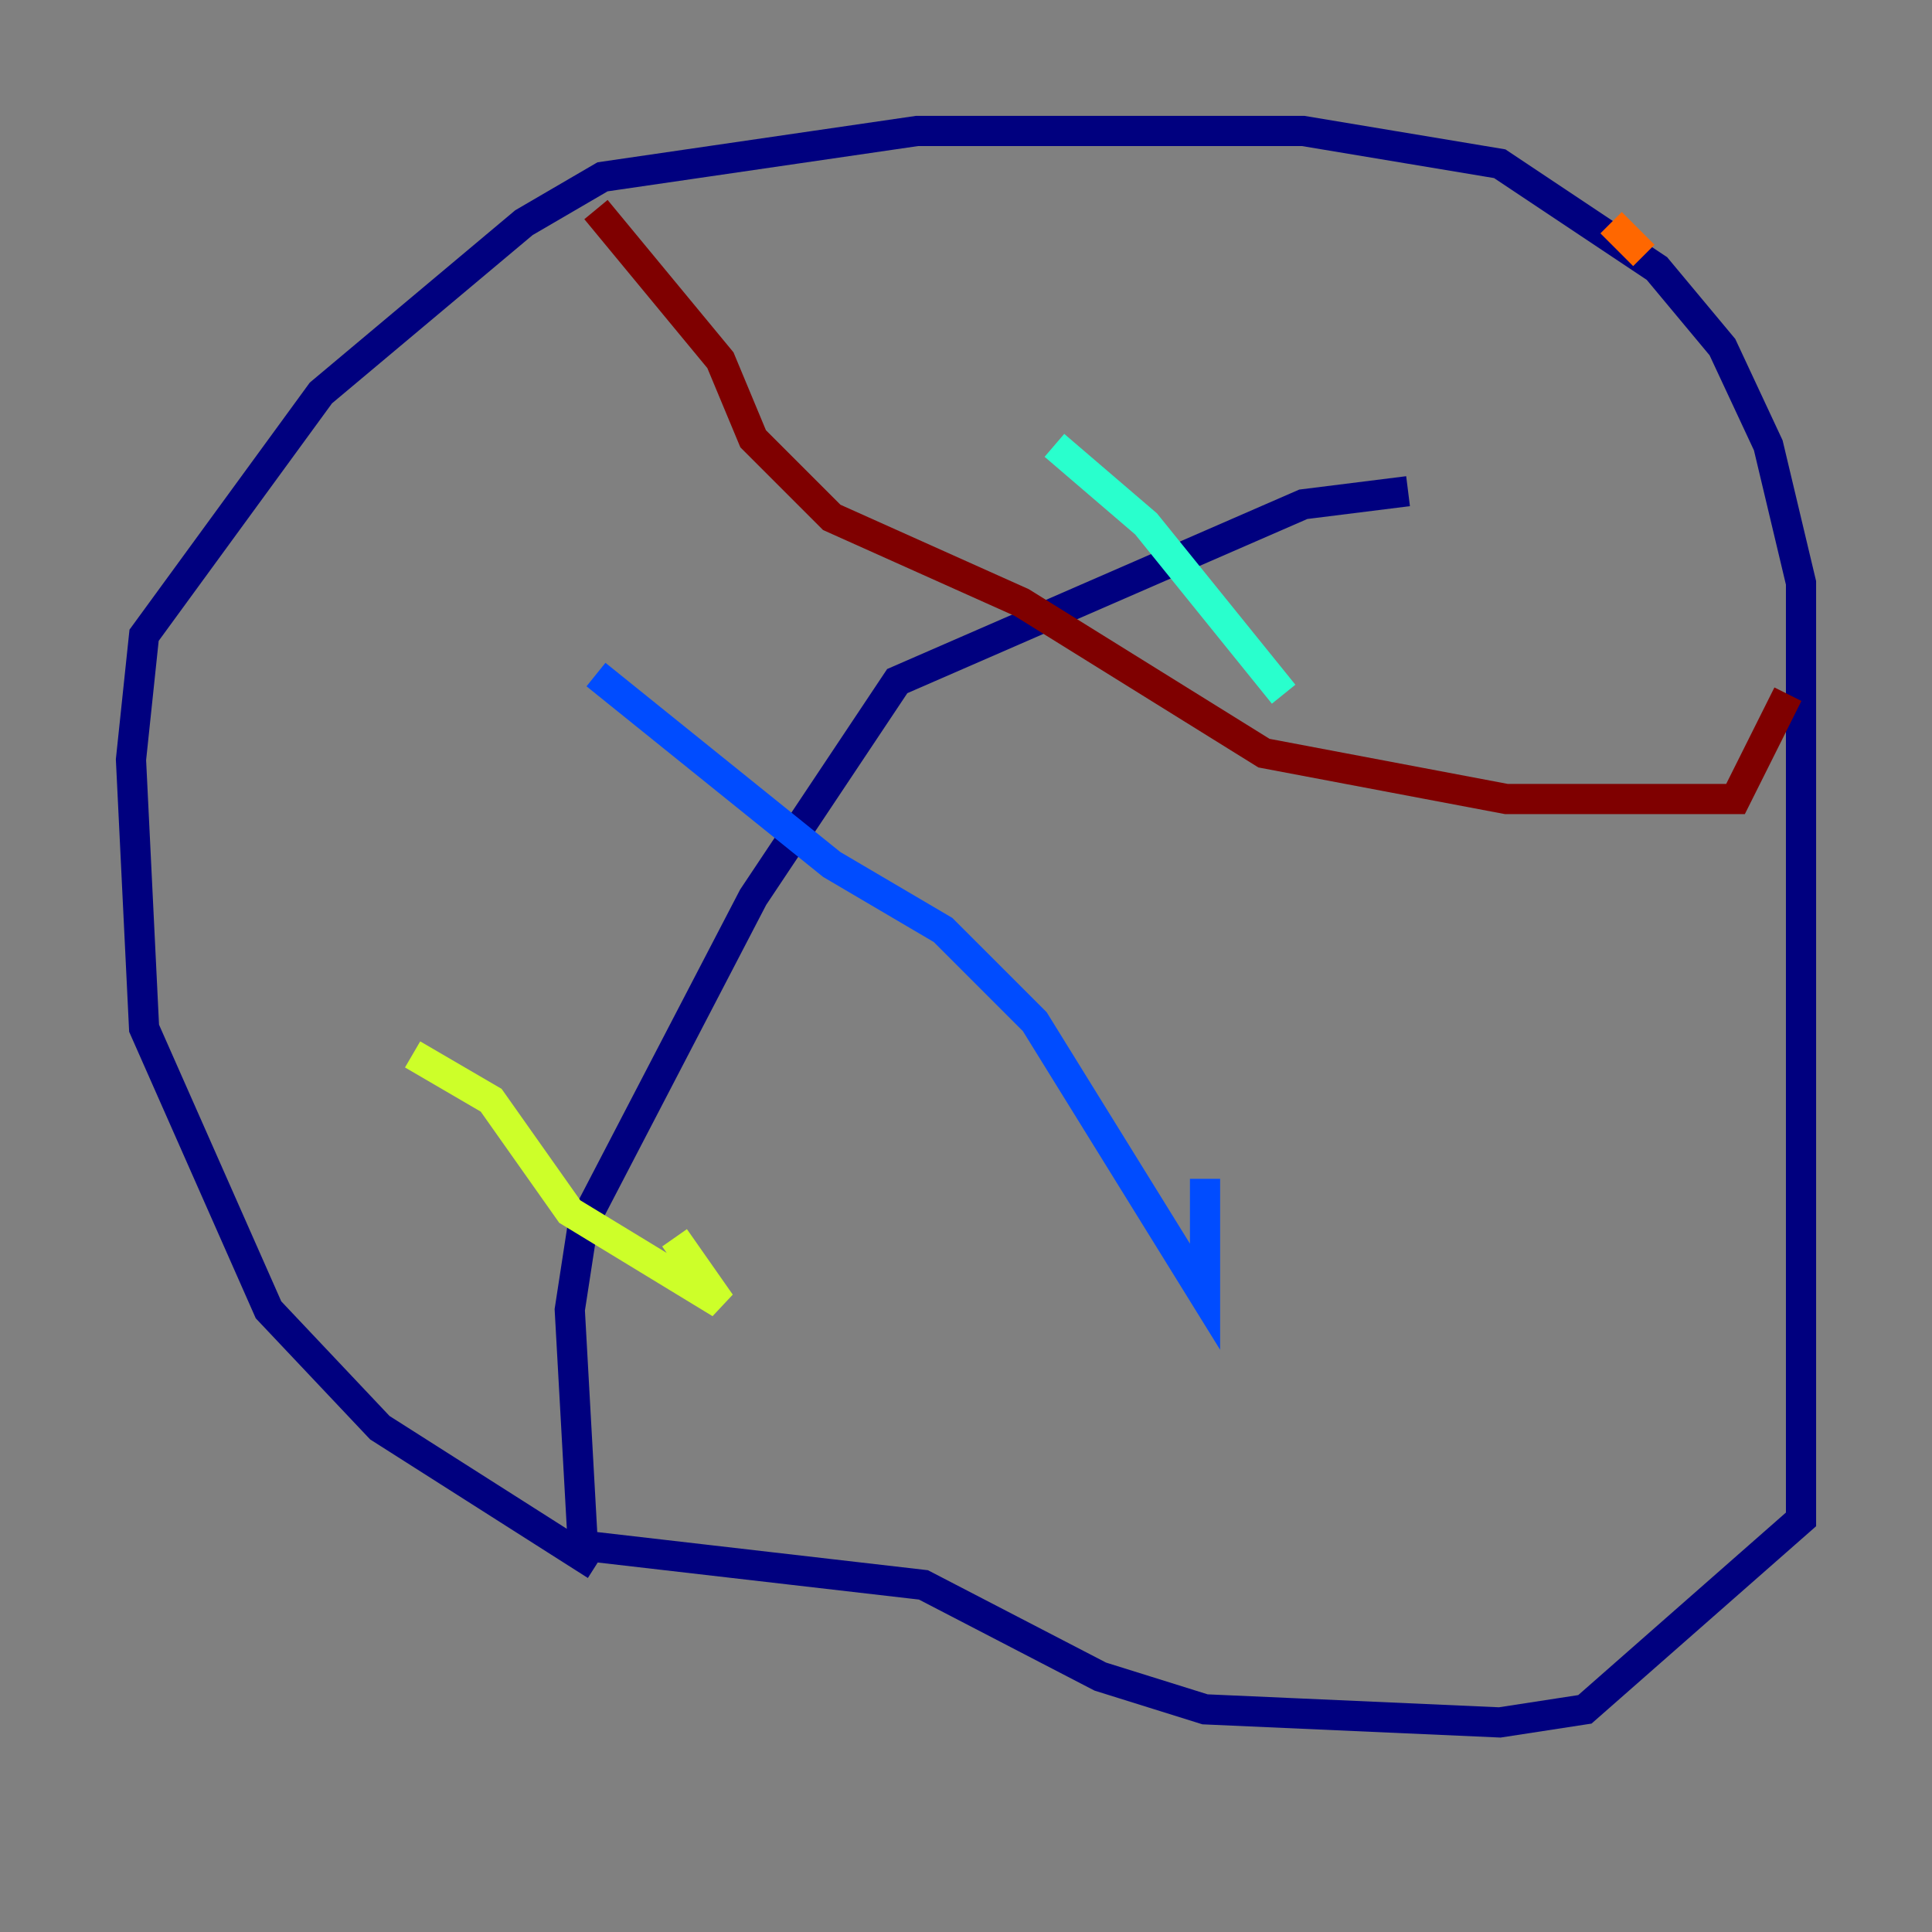<?xml version="1.0" encoding="utf-8" ?>
<svg baseProfile="tiny" height="128" version="1.2" viewBox="0,0,128,128" width="128" xmlns="http://www.w3.org/2000/svg" xmlns:ev="http://www.w3.org/2001/xml-events" xmlns:xlink="http://www.w3.org/1999/xlink"><rect x="0" y="0" width="128" height="128" fill="#808080" stroke="none"/><defs /><polyline fill="none" points="39.485,103.702 25.166,94.59 17.79,86.78 9.546,68.122 8.678,50.332 9.546,42.088 21.261,26.034 34.712,14.752 39.919,11.715 60.746,8.678 86.346,8.678 99.363,10.848 109.776,17.79 114.115,22.997 117.153,29.505 119.322,38.617 119.322,100.664 105.003,113.248 99.363,114.115 79.837,113.248 72.895,111.078 61.18,105.003 38.617,102.4 37.749,86.78 38.617,81.139 49.898,59.444 59.444,45.125 86.346,33.41 93.288,32.542" stroke="#00007f" stroke-width="2" /><polyline fill="none" points="39.485,44.691 55.105,57.275 62.481,61.614 68.556,67.688 79.837,85.912 79.837,78.102" stroke="#004cff" stroke-width="2" /><polyline fill="none" points="69.858,29.505 75.932,34.712 85.044,45.993" stroke="#29ffcd" stroke-width="2" /><polyline fill="none" points="27.336,69.858 32.542,72.895 37.749,80.271 47.729,86.346 44.691,82.007" stroke="#cdff29" stroke-width="2" /><polyline fill="none" points="108.909,16.922 106.739,14.752" stroke="#ff6700" stroke-width="2" /><polyline fill="none" points="39.485,13.885 47.729,23.864 49.898,29.071 55.105,34.278 67.688,39.919 83.742,49.898 99.797,52.936 114.983,52.936 118.454,45.993" stroke="#7f0000" stroke-width="2" /></svg>
